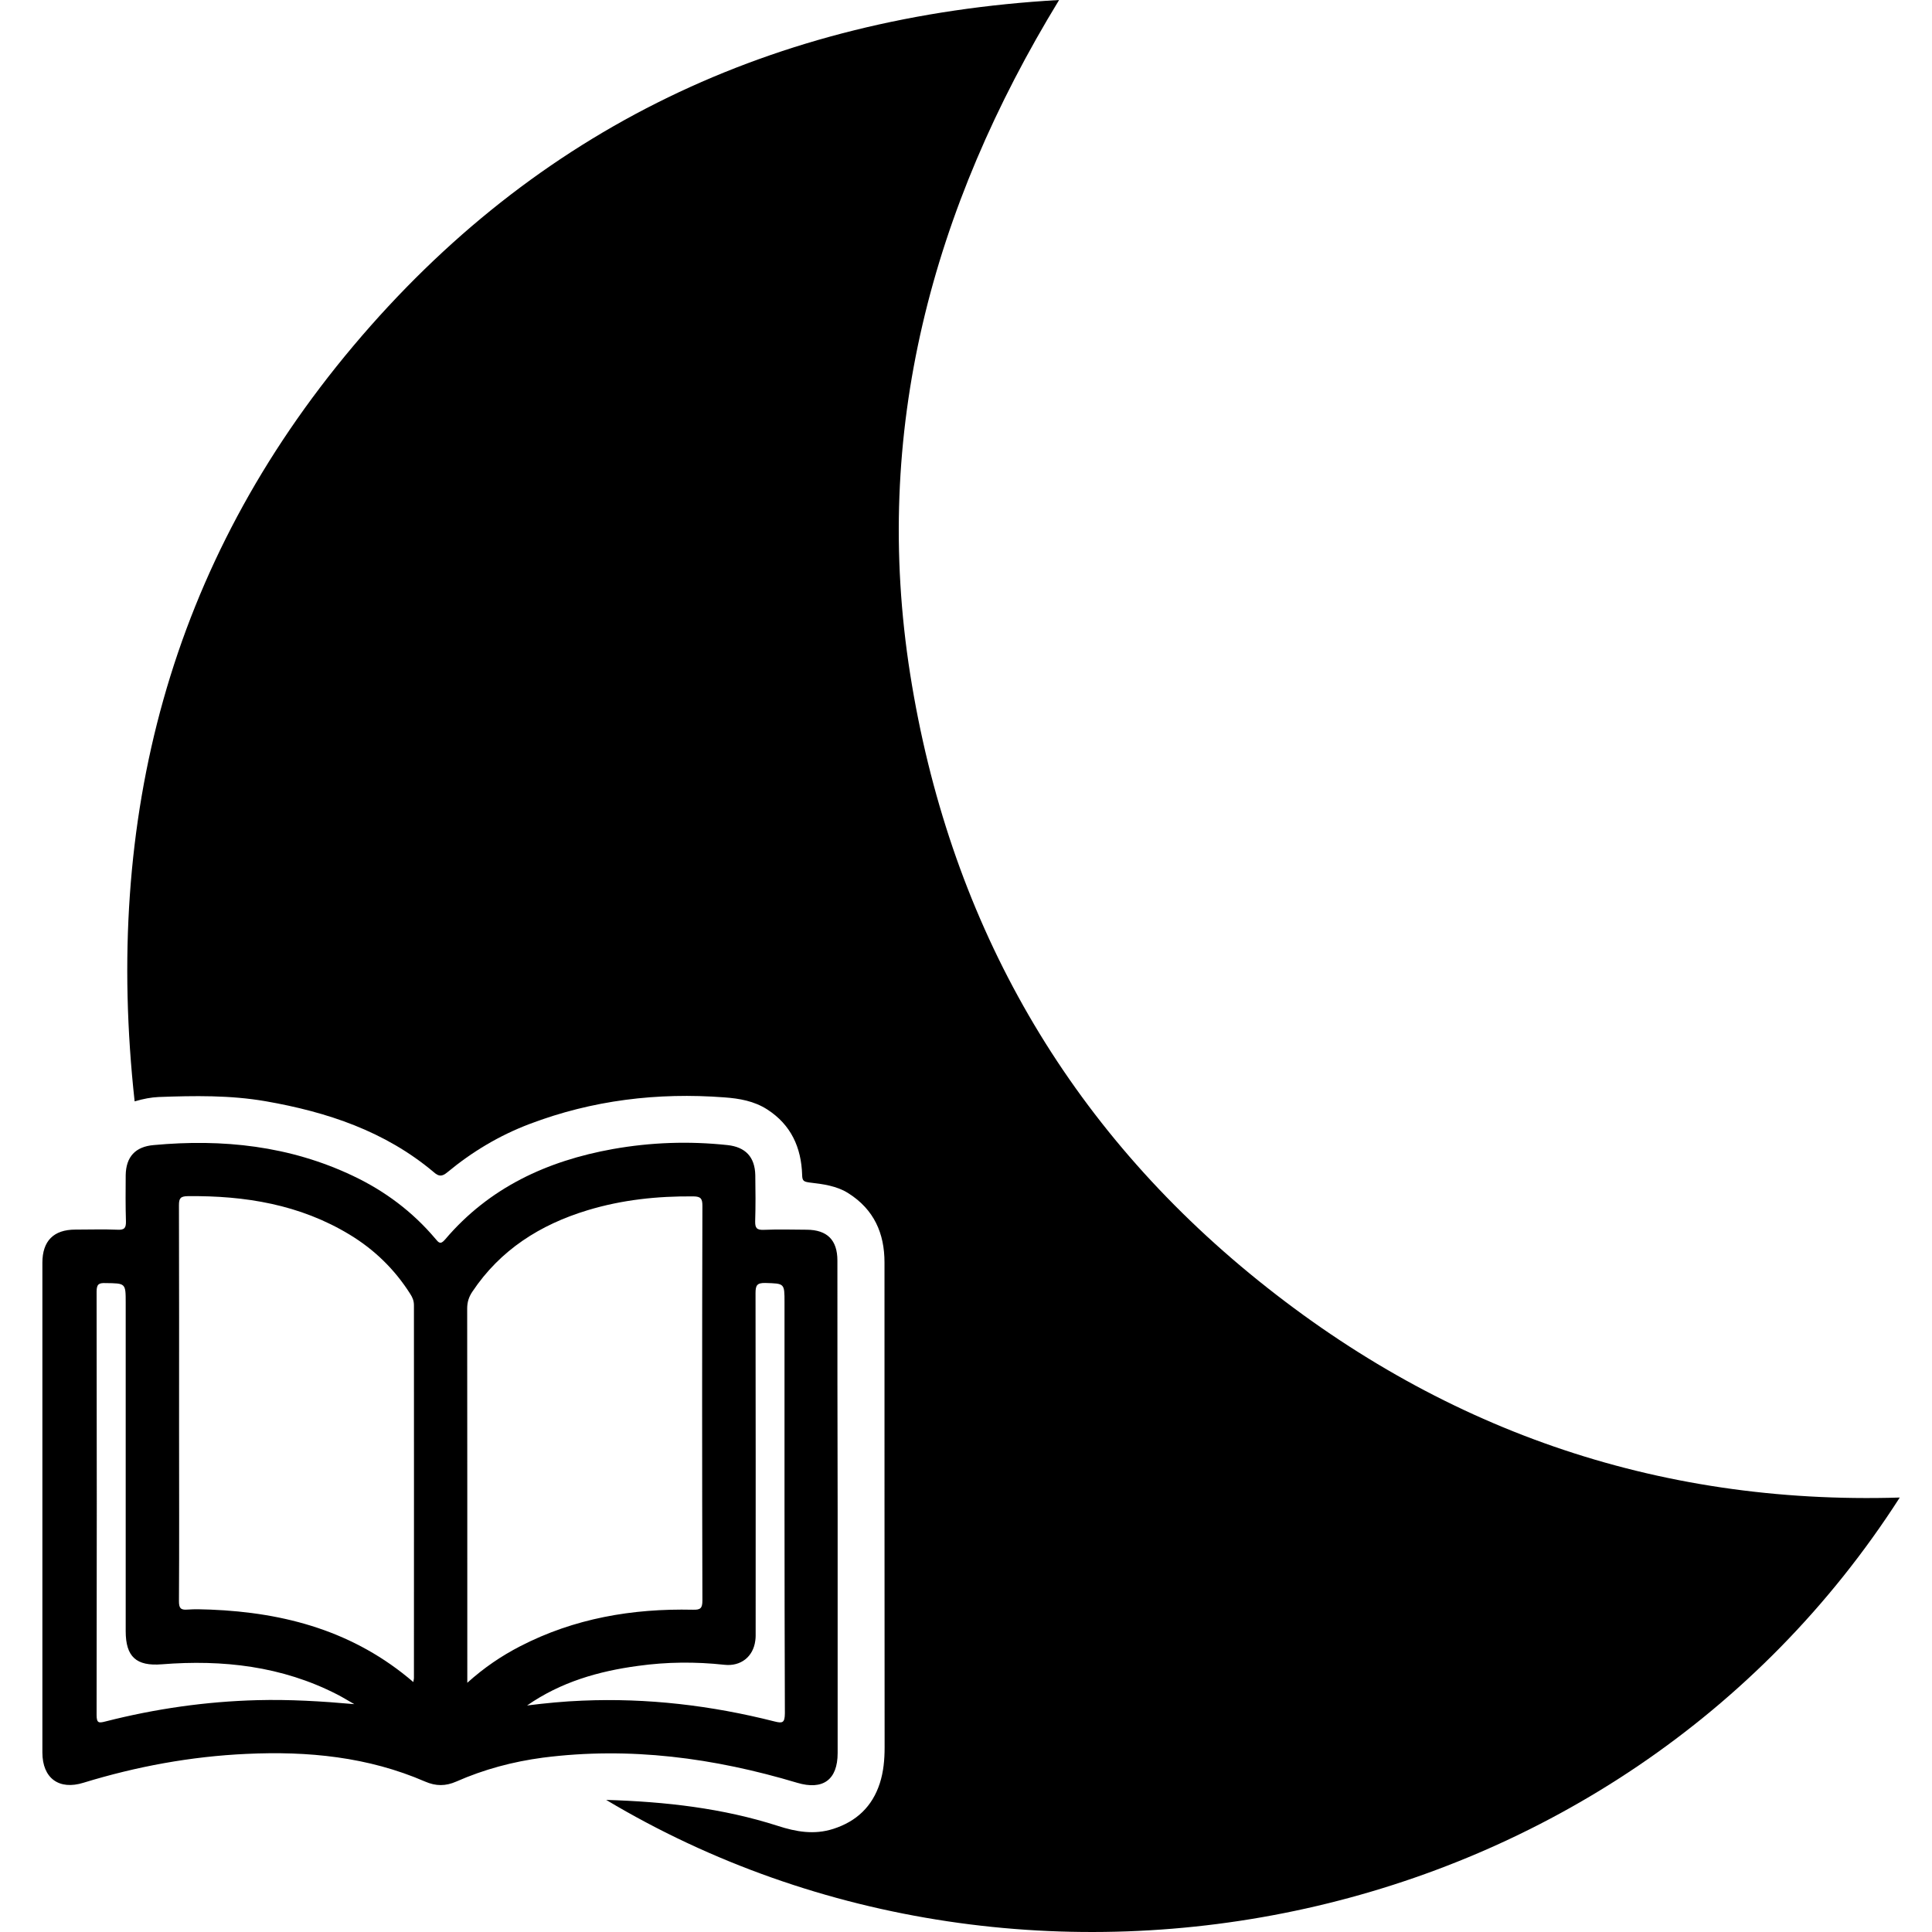 <svg xmlns="http://www.w3.org/2000/svg" width="16" height="16">
<style>path{fill:#000}@media(prefers-color-scheme:dark){path{fill:#fff}}</style>
<path d="M5.02,14.906c0.496,0.015,0.966,0.069,1.421,0.215c0.151,0.049,0.301,0.076,0.46,0.025c0.193-0.062,0.323-0.186,0.385-0.377
	c0.031-0.096,0.04-0.196,0.04-0.298c-0.001-1.339-0.001-2.678-0.001-4.016c0-0.243-0.088-0.438-0.296-0.571
	C6.93,9.82,6.815,9.806,6.704,9.793C6.656,9.786,6.644,9.78,6.643,9.73C6.636,9.503,6.551,9.315,6.354,9.188
	c-0.109-0.07-0.231-0.091-0.355-0.1C5.445,9.046,4.905,9.111,4.384,9.309c-0.25,0.095-0.475,0.23-0.68,0.4
	C3.66,9.745,3.634,9.744,3.593,9.708C3.189,9.368,2.71,9.209,2.2,9.12C1.905,9.069,1.609,9.074,1.313,9.085
	C1.251,9.088,1.191,9.099,1.115,9.121c-0.257-2.34,0.289-4.448,1.811-6.256C4.445,1.061,6.411,0.134,8.771,0
	c-1.055,1.728-1.55,3.576-1.233,5.585c0.316,1.996,1.246,3.673,2.81,4.961c1.56,1.284,3.36,1.918,5.385,1.856
	C13.398,16.041,8.528,17.003,5.02,14.906z"/>
<path d="M6.935,10.439c0-0.17-0.085-0.254-0.254-0.255c-0.119-0.001-0.239-0.004-0.358,0.001c-0.057,0.002-0.07-0.017-0.069-0.071
	c0.004-0.127,0.003-0.255,0.001-0.381c-0.003-0.151-0.081-0.234-0.231-0.25C5.706,9.449,5.39,9.46,5.075,9.516
	C4.53,9.614,4.051,9.835,3.686,10.265c-0.039,0.046-0.054,0.025-0.08-0.006c-0.189-0.224-0.419-0.396-0.683-0.521
	C2.399,9.489,1.844,9.43,1.273,9.483C1.121,9.496,1.044,9.58,1.041,9.731C1.04,9.859,1.039,9.986,1.043,10.113
	c0.001,0.054-0.01,0.074-0.069,0.071c-0.116-0.005-0.234-0.001-0.35-0.001c-0.18,0-0.273,0.094-0.273,0.275v4.055
	c0,0.214,0.138,0.314,0.34,0.251c0.44-0.135,0.89-0.218,1.35-0.239c0.508-0.024,1.006,0.024,1.479,0.229
	c0.09,0.039,0.17,0.039,0.259,0c0.229-0.101,0.469-0.165,0.718-0.198c0.718-0.092,1.416,0.002,2.104,0.208
	c0.214,0.064,0.336-0.024,0.336-0.246v-2.02C6.935,11.813,6.935,11.125,6.935,10.439z M2.131,14.08
	c-0.425,0.011-0.844,0.071-1.256,0.176C0.82,14.27,0.8,14.273,0.8,14.203c0.002-1.169,0.002-2.338,0-3.506
	c0-0.064,0.02-0.073,0.075-0.071c0.166,0.002,0.166,0,0.166,0.164v2.719c0,0.212,0.088,0.291,0.299,0.274
	c0.505-0.04,0.994,0.015,1.451,0.249c0.049,0.025,0.095,0.054,0.143,0.081C2.665,14.089,2.399,14.073,2.131,14.08z M3.428,13.899
	c0,0.007-0.003,0.014-0.005,0.031c-0.489-0.42-1.061-0.575-1.68-0.6c-0.064-0.002-0.128-0.005-0.191,0
	c-0.058,0.005-0.07-0.015-0.07-0.07c0.003-0.475,0.001-0.949,0.001-1.424c0-0.618,0.001-1.235-0.001-1.854
	c0-0.057,0.011-0.075,0.073-0.076c0.474-0.005,0.929,0.069,1.341,0.319c0.205,0.124,0.373,0.288,0.501,0.49
	c0.019,0.029,0.031,0.057,0.031,0.095C3.428,11.841,3.429,12.87,3.428,13.899z M3.87,13.936v-0.085c0-1.005,0-2.01-0.001-3.014
	c0-0.054,0.014-0.097,0.043-0.14c0.231-0.346,0.561-0.555,0.953-0.674c0.286-0.087,0.58-0.118,0.879-0.115
	c0.06,0.001,0.073,0.019,0.073,0.078c-0.003,1.09-0.003,2.179,0,3.269c0,0.065-0.017,0.078-0.08,0.076
	c-0.5-0.011-0.981,0.071-1.43,0.303C4.154,13.713,4.011,13.809,3.87,13.936z M6.413,14.256c-0.521-0.132-1.051-0.195-1.59-0.172
	c-0.154,0.006-0.306,0.021-0.458,0.04c0.279-0.194,0.591-0.284,0.92-0.328c0.238-0.033,0.475-0.035,0.714-0.009
	c0.135,0.015,0.239-0.066,0.256-0.2c0.004-0.026,0.003-0.052,0.003-0.079c0-0.933,0.001-1.866-0.001-2.799
	c0-0.064,0.012-0.085,0.08-0.084c0.16,0.005,0.16,0.001,0.16,0.161c0,1.135-0.001,2.269,0.003,3.404
	C6.499,14.269,6.48,14.273,6.413,14.256z"/></svg>